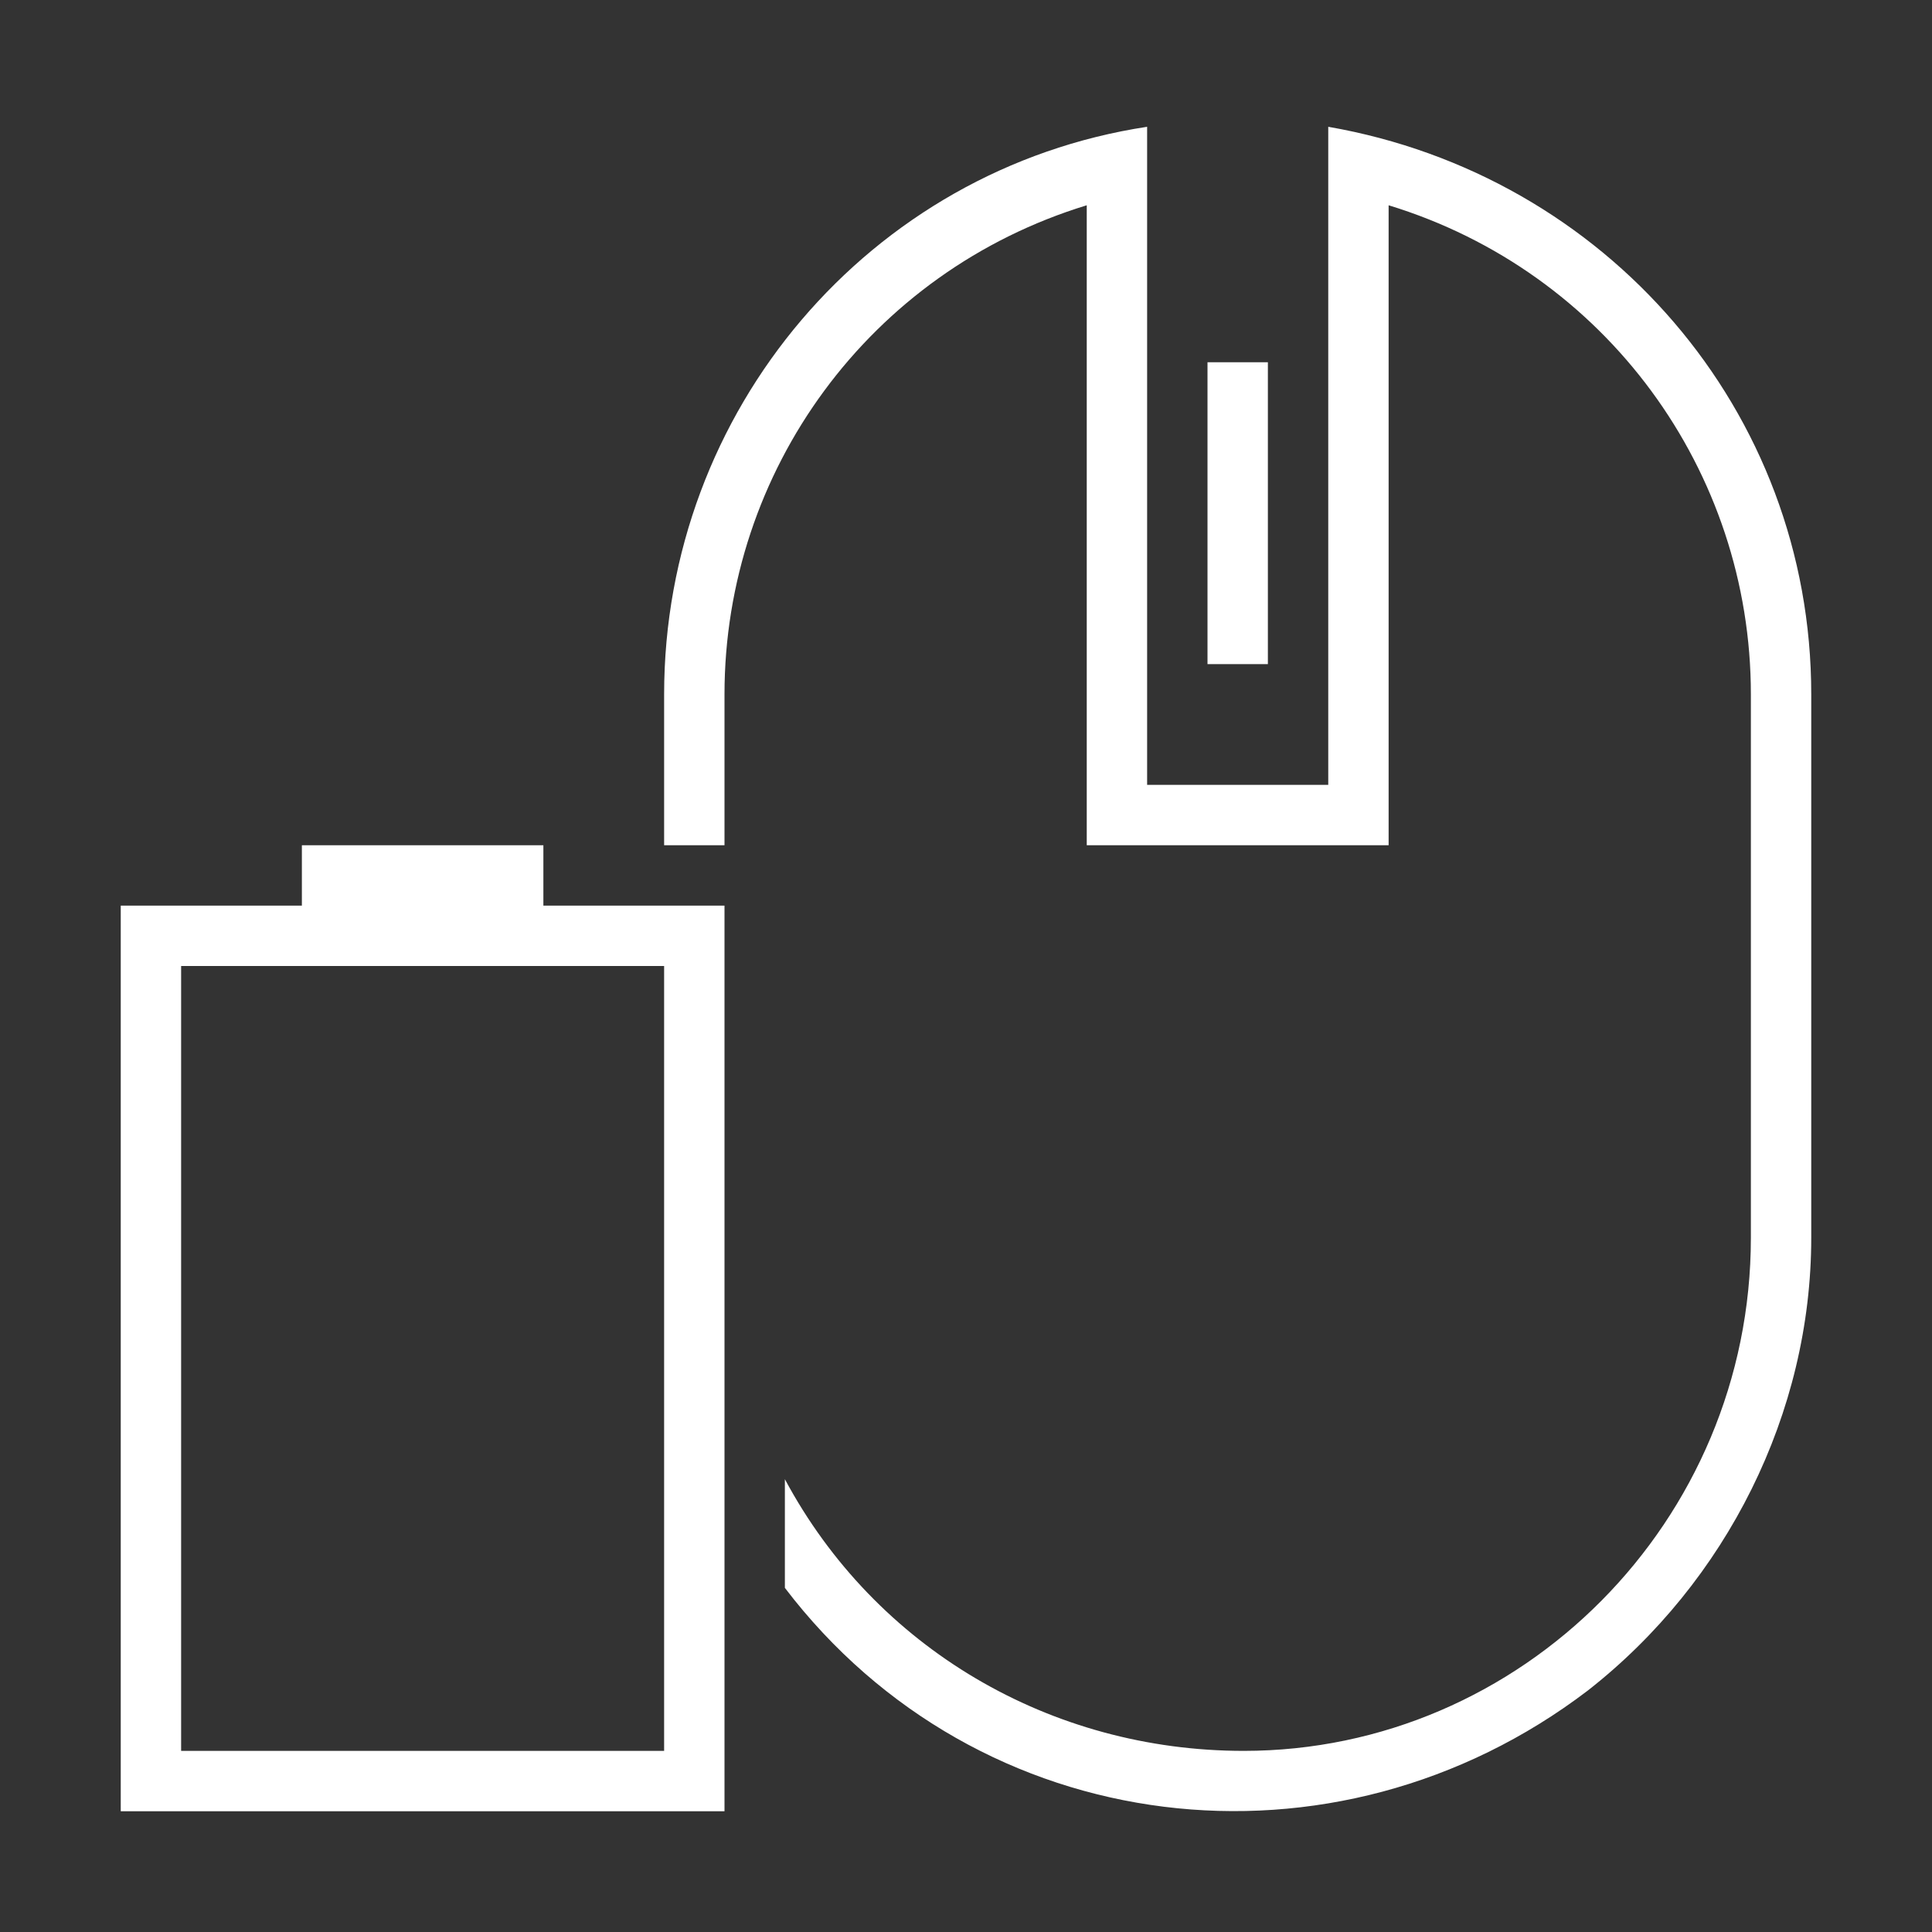 <?xml version="1.0" encoding="utf-8"?>
<!-- Generator: Adobe Illustrator 21.0.0, SVG Export Plug-In . SVG Version: 6.00 Build 0)  -->
<svg version="1.1" id="图层_18" xmlns="http://www.w3.org/2000/svg" xmlns:xlink="http://www.w3.org/1999/xlink" x="0px" y="0px"
	 viewBox="0 0 32 32" style="enable-background:new 0 0 32 32;" xml:space="preserve">
<rect x="0" y="0" width="32" height="32" fill="#333333" stroke="none"/>
<style type="text/css">
	.st0{fill:#FFFFFF;}
</style>
<title>32</title>
<g id="_32">
	<path class="st0" d="M9,15v-1H5v1H2v15h10V15H9z M11,29H3V16h8V29z"/>
	<rect x="20" y="6" class="st0" width="1" height="5"/>
	<path class="st0" d="M22,2.1V13h-3V2.1c-4.6,0.7-8,4.7-8,9.4V14h1v-2.5c0-3.7,2.4-7,6-8.1V14h5V3.4c3.6,1.1,6,4.4,6,8.1v9
		c0,4.7-3.8,8.5-8.4,8.5c-3.2,0-6.1-1.7-7.6-4.5v1.8c3.2,4.2,9.1,4.9,13.3,1.7c2.3-1.8,3.7-4.6,3.7-7.5v-9C30,6.8,26.6,2.9,22,2.1z"
		/>
</g>
</svg>
